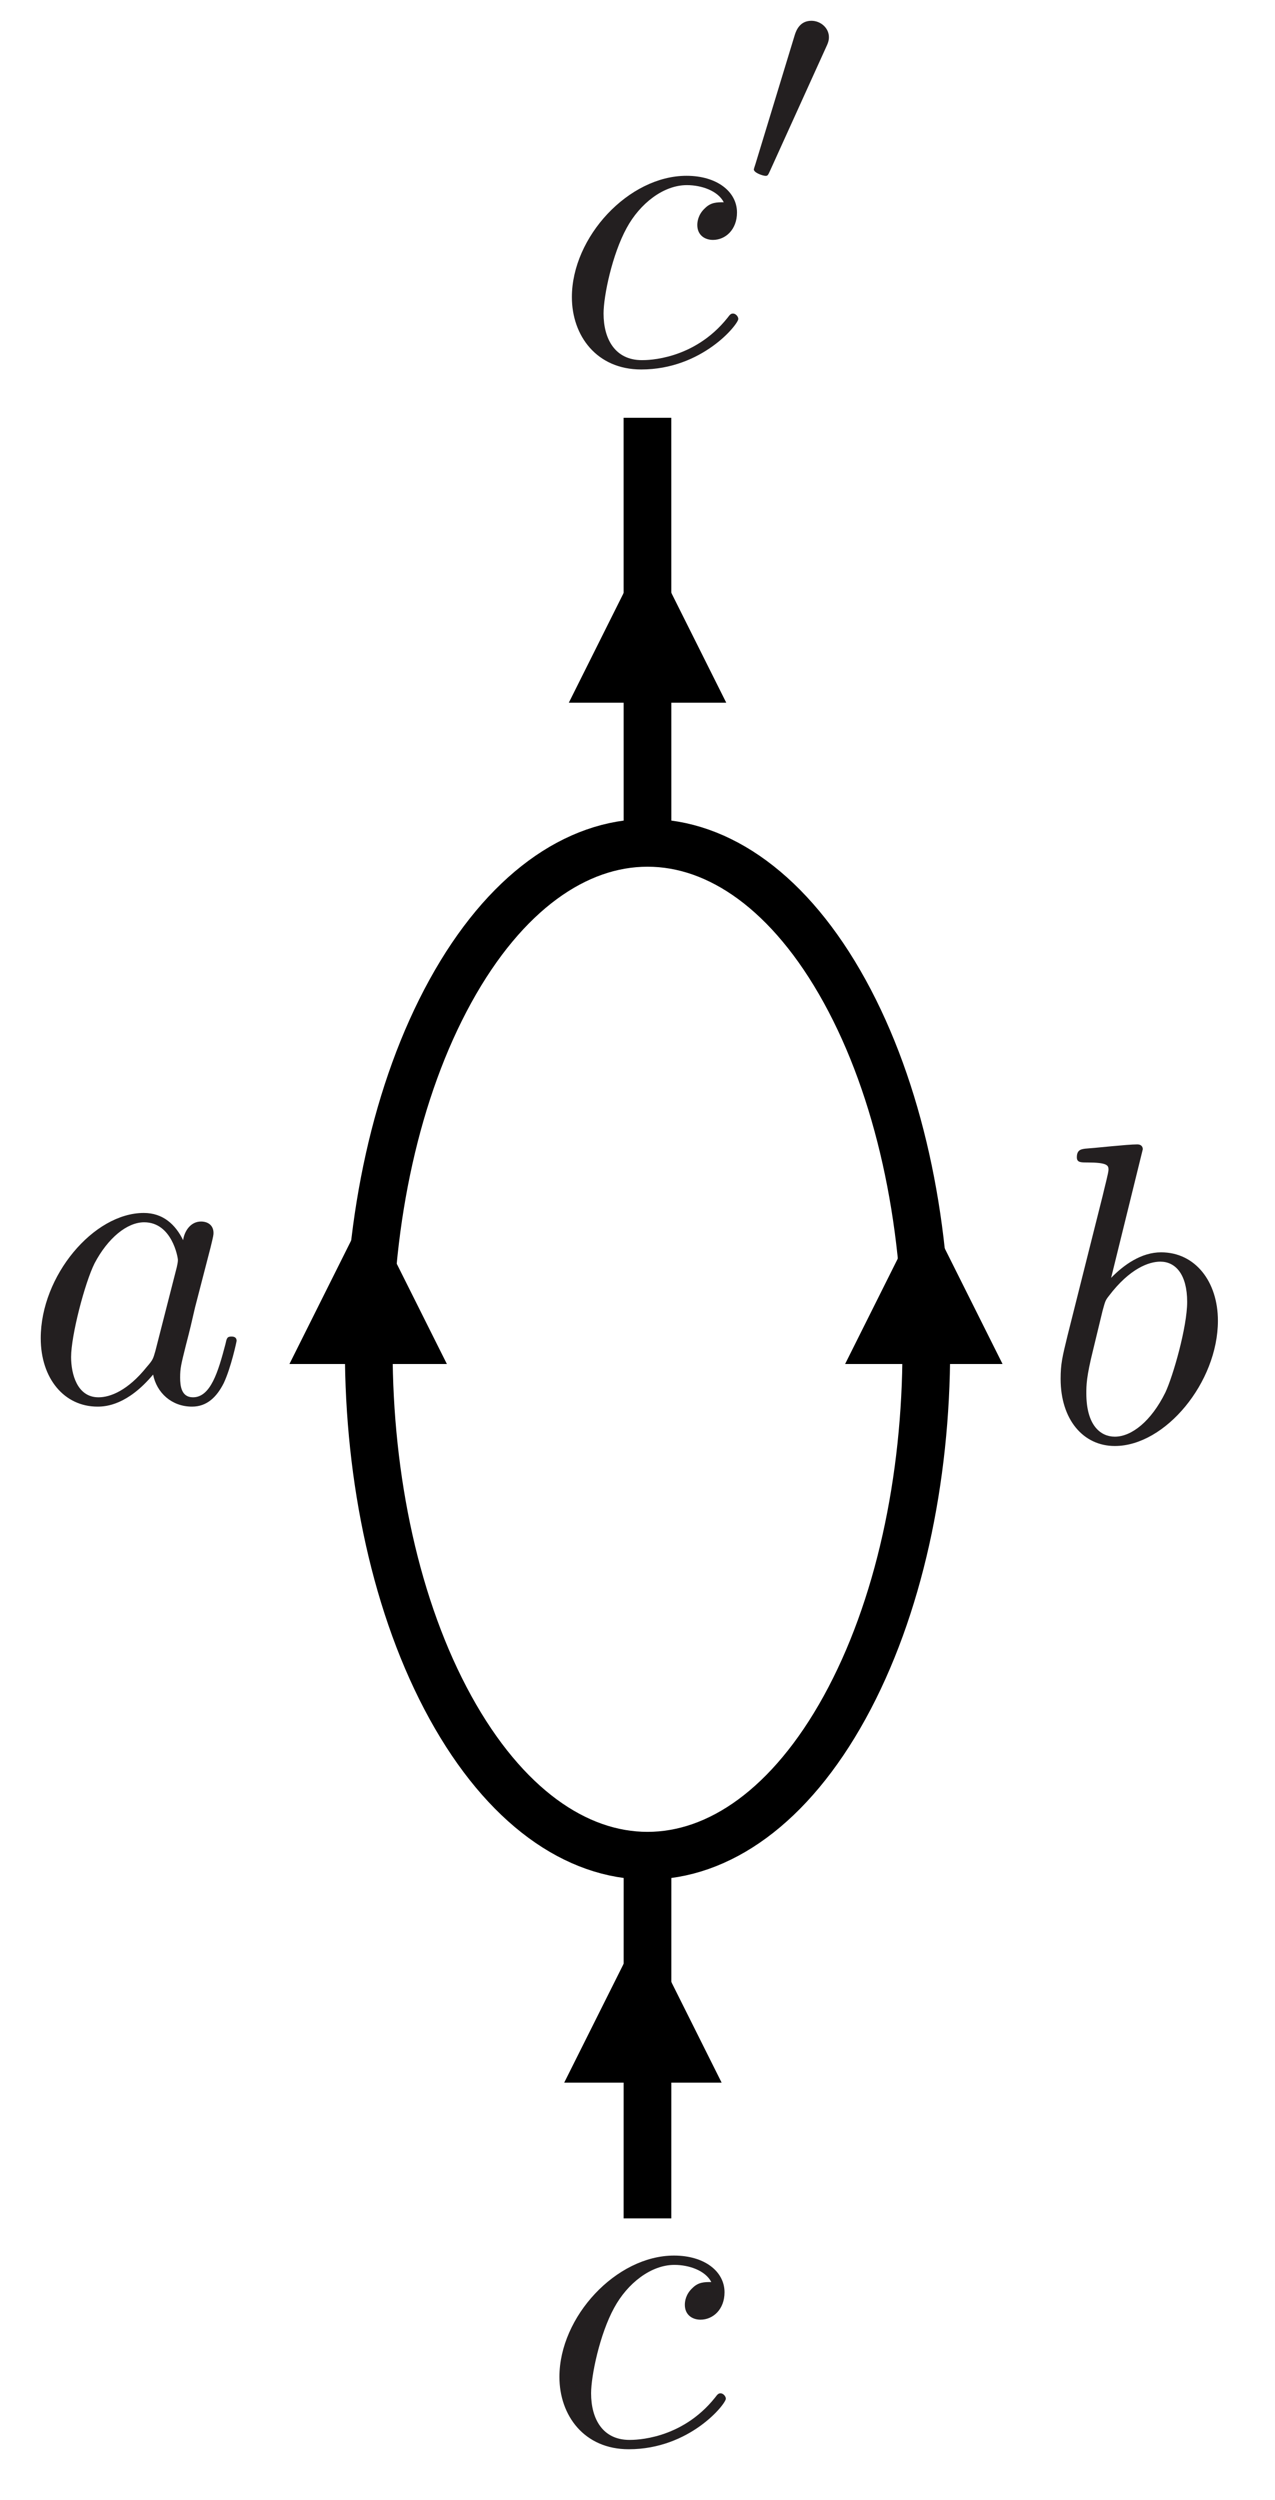 <?xml version="1.0" encoding="UTF-8"?>
<svg xmlns="http://www.w3.org/2000/svg" xmlns:xlink="http://www.w3.org/1999/xlink" width="106.893pt" height="209.539pt" viewBox="0 0 106.893 209.539">
<defs>
<g>
<g id="glyph-0-0">
<path d="M 13.375 -13.562 C 12.734 -14.875 11.688 -15.844 10.078 -15.844 C 5.875 -15.844 1.438 -10.578 1.438 -5.344 C 1.438 -1.969 3.406 0.391 6.203 0.391 C 6.922 0.391 8.719 0.25 10.859 -2.297 C 11.156 -0.781 12.406 0.391 14.125 0.391 C 15.391 0.391 16.203 -0.438 16.781 -1.578 C 17.391 -2.875 17.859 -5.062 17.859 -5.125 C 17.859 -5.484 17.531 -5.484 17.422 -5.484 C 17.062 -5.484 17.031 -5.344 16.922 -4.844 C 16.312 -2.516 15.672 -0.391 14.203 -0.391 C 13.234 -0.391 13.125 -1.328 13.125 -2.047 C 13.125 -2.828 13.203 -3.125 13.594 -4.703 C 13.984 -6.203 14.062 -6.562 14.375 -7.922 L 15.672 -12.938 C 15.922 -13.953 15.922 -14.016 15.922 -14.172 C 15.922 -14.781 15.484 -15.125 14.875 -15.125 C 14.016 -15.125 13.484 -14.344 13.375 -13.562 Z M 11.047 -4.266 C 10.859 -3.625 10.859 -3.547 10.328 -2.938 C 8.75 -0.969 7.281 -0.391 6.281 -0.391 C 4.484 -0.391 3.984 -2.359 3.984 -3.766 C 3.984 -5.562 5.125 -9.969 5.953 -11.625 C 7.062 -13.734 8.672 -15.062 10.109 -15.062 C 12.438 -15.062 12.938 -12.125 12.938 -11.906 C 12.938 -11.688 12.875 -11.469 12.844 -11.297 Z M 11.047 -4.266 "/>
</g>
<g id="glyph-1-0">
<path d="M 8.578 -24.484 C 8.578 -24.531 8.578 -24.891 8.109 -24.891 C 7.281 -24.891 4.656 -24.594 3.734 -24.531 C 3.438 -24.484 3.047 -24.453 3.047 -23.812 C 3.047 -23.375 3.375 -23.375 3.906 -23.375 C 5.625 -23.375 5.703 -23.125 5.703 -22.766 C 5.703 -22.516 5.375 -21.297 5.203 -20.547 L 2.266 -8.859 C 1.828 -7.062 1.688 -6.484 1.688 -5.234 C 1.688 -1.828 3.578 0.391 6.234 0.391 C 10.469 0.391 14.875 -4.953 14.875 -10.109 C 14.875 -13.375 12.984 -15.844 10.109 -15.844 C 8.469 -15.844 7 -14.812 5.922 -13.703 Z M 5.203 -10.938 C 5.422 -11.719 5.422 -11.797 5.734 -12.188 C 7.5 -14.516 9.109 -15.062 10.047 -15.062 C 11.328 -15.062 12.297 -13.984 12.297 -11.688 C 12.297 -9.578 11.109 -5.453 10.469 -4.094 C 9.281 -1.688 7.641 -0.391 6.234 -0.391 C 5.016 -0.391 3.844 -1.359 3.844 -4.016 C 3.844 -4.703 3.844 -5.375 4.406 -7.641 Z M 5.203 -10.938 "/>
</g>
<g id="glyph-2-0">
<path d="M 14.203 -13.625 C 13.625 -13.625 13.125 -13.625 12.625 -13.125 C 12.047 -12.594 11.984 -11.984 11.984 -11.719 C 11.984 -10.859 12.625 -10.469 13.297 -10.469 C 14.344 -10.469 15.312 -11.328 15.312 -12.766 C 15.312 -14.516 13.625 -15.844 11.078 -15.844 C 6.234 -15.844 1.469 -10.719 1.469 -5.672 C 1.469 -2.438 3.547 0.391 7.281 0.391 C 12.406 0.391 15.422 -3.406 15.422 -3.844 C 15.422 -4.047 15.203 -4.297 14.984 -4.297 C 14.812 -4.297 14.734 -4.234 14.516 -3.938 C 11.688 -0.391 7.781 -0.391 7.344 -0.391 C 5.094 -0.391 4.125 -2.156 4.125 -4.297 C 4.125 -5.766 4.844 -9.25 6.062 -11.469 C 7.172 -13.516 9.141 -15.062 11.109 -15.062 C 12.328 -15.062 13.703 -14.594 14.203 -13.625 Z M 14.203 -13.625 "/>
</g>
<g id="glyph-3-0">
<path d="M 14.203 -13.625 C 13.625 -13.625 13.125 -13.625 12.625 -13.125 C 12.047 -12.594 11.984 -11.984 11.984 -11.719 C 11.984 -10.859 12.625 -10.469 13.297 -10.469 C 14.344 -10.469 15.312 -11.328 15.312 -12.766 C 15.312 -14.516 13.625 -15.844 11.078 -15.844 C 6.234 -15.844 1.469 -10.719 1.469 -5.672 C 1.469 -2.438 3.547 0.391 7.281 0.391 C 12.406 0.391 15.422 -3.406 15.422 -3.844 C 15.422 -4.047 15.203 -4.297 14.984 -4.297 C 14.812 -4.297 14.734 -4.234 14.516 -3.938 C 11.688 -0.391 7.781 -0.391 7.344 -0.391 C 5.094 -0.391 4.125 -2.156 4.125 -4.297 C 4.125 -5.766 4.844 -9.25 6.062 -11.469 C 7.172 -13.516 9.141 -15.062 11.109 -15.062 C 12.328 -15.062 13.703 -14.594 14.203 -13.625 Z M 14.203 -13.625 "/>
</g>
<g id="glyph-4-0">
<path d="M 7.281 -11.859 C 7.484 -12.281 7.5 -12.484 7.5 -12.656 C 7.5 -13.438 6.797 -14.031 6.031 -14.031 C 5.078 -14.031 4.766 -13.25 4.641 -12.859 L 1.328 -1.984 C 1.312 -1.938 1.203 -1.609 1.203 -1.578 C 1.203 -1.281 1.984 -1.031 2.188 -1.031 C 2.359 -1.031 2.391 -1.078 2.562 -1.453 Z M 7.281 -11.859 "/>
</g>
</g>
<clipPath id="clip-0">
<path clip-rule="nonzero" d="M 52 154 L 57 154 L 57 188 L 52 188 Z M 52 154 "/>
</clipPath>
<clipPath id="clip-1">
<path clip-rule="nonzero" d="M 57.188 154.289 L 59.629 186.703 L 51.387 187.324 L 48.945 154.91 Z M 57.188 154.289 "/>
</clipPath>
<clipPath id="clip-2">
<path clip-rule="nonzero" d="M 3.051 101.07 L 20 101.07 L 20 118 L 3.051 118 Z M 3.051 101.07 "/>
</clipPath>
<clipPath id="clip-3">
<path clip-rule="nonzero" d="M 88.523 95.57 L 102.523 95.57 L 102.523 121.57 L 88.523 121.57 Z M 88.523 95.57 "/>
</clipPath>
<clipPath id="clip-4">
<path clip-rule="nonzero" d="M 46.785 189 L 61 189 L 61 205.465 L 46.785 205.465 Z M 46.785 189 "/>
</clipPath>
<clipPath id="clip-5">
<path clip-rule="nonzero" d="M 52 33 L 57 33 L 57 74 L 52 74 Z M 52 33 "/>
</clipPath>
<clipPath id="clip-6">
<path clip-rule="nonzero" d="M 57.188 73.777 L 60.16 34.301 L 51.387 33.641 L 48.414 73.117 Z M 57.188 73.777 "/>
</clipPath>
<clipPath id="clip-7">
<path clip-rule="nonzero" d="M 52 55 L 56 55 L 56 62.715 L 52 62.715 Z M 52 55 "/>
</clipPath>
<clipPath id="clip-8">
<path clip-rule="nonzero" d="M 47.285 14 L 62 14 L 62 31 L 47.285 31 Z M 47.285 14 "/>
</clipPath>
<clipPath id="clip-9">
<path clip-rule="nonzero" d="M 63 1.734 L 70 1.734 L 70 15 L 63 15 Z M 63 1.734 "/>
</clipPath>
</defs>
<rect x="-10.689" y="-20.954" width="128.272" height="251.447" fill="rgb(100%, 100%, 100%)" fill-opacity="1"/>
<g clip-path="url(#clip-0)">
<g clip-path="url(#clip-1)">
<path fill="none" stroke-width="4" stroke-linecap="butt" stroke-linejoin="miter" stroke="rgb(0%, 0%, 0%)" stroke-opacity="1" stroke-miterlimit="4" d="M -0.001 0.002 L 30.207 2.278 " transform="matrix(0.075, 0.997, -0.997, 0.075, 54.287, 155.661)"/>
</g>
</g>
<g clip-path="url(#clip-2)">
<g fill="rgb(13.73%, 12.16%, 12.549%)" fill-opacity="1">
<use xlink:href="#glyph-0-0" x="1.977" y="117.515"/>
</g>
</g>
<g clip-path="url(#clip-3)">
<g fill="rgb(13.73%, 12.16%, 12.549%)" fill-opacity="1">
<use xlink:href="#glyph-1-0" x="87.232" y="120.815"/>
</g>
</g>
<g clip-path="url(#clip-4)">
<g fill="rgb(13.73%, 12.16%, 12.549%)" fill-opacity="1">
<use xlink:href="#glyph-2-0" x="45.431" y="204.908"/>
</g>
</g>
<path fill="none" stroke-width="3" stroke-linecap="butt" stroke-linejoin="miter" stroke="rgb(0%, 0%, 0%)" stroke-opacity="1" stroke-miterlimit="4" d="M 0.001 0.001 L 7.173 0.001 " transform="matrix(0, -1, 1, 0, 53.902, 180.243)"/>
<path fill-rule="nonzero" fill="rgb(0%, 0%, 0%)" fill-opacity="1" d="M 60.5 174.57 L 53.902 161.371 L 47.301 174.57 Z M 60.5 174.57 "/>
<g clip-path="url(#clip-5)">
<g clip-path="url(#clip-6)">
<path fill="none" stroke-width="4" stroke-linecap="butt" stroke-linejoin="miter" stroke="rgb(0%, 0%, 0%)" stroke-opacity="1" stroke-miterlimit="4" d="M -0.002 0.002 L 37.287 2.812 " transform="matrix(0.075, -0.997, -0.997, -0.075, 54.287, 72.405)"/>
</g>
</g>
<g clip-path="url(#clip-7)">
<path fill="none" stroke-width="3" stroke-linecap="butt" stroke-linejoin="miter" stroke="rgb(0%, 0%, 0%)" stroke-opacity="1" stroke-miterlimit="4" d="M 0.002 0.002 L 4.314 0.002 " transform="matrix(0, -1, -1, 0, 54.287, 61.717)"/>
</g>
<path fill-rule="nonzero" fill="rgb(0%, 0%, 0%)" fill-opacity="1" d="M 47.688 58.902 L 54.285 45.699 L 60.887 58.902 Z M 47.688 58.902 "/>
<g clip-path="url(#clip-8)">
<g fill="rgb(13.73%, 12.16%, 12.549%)" fill-opacity="1">
<use xlink:href="#glyph-3-0" x="46.476" y="30.579"/>
</g>
</g>
<g clip-path="url(#clip-9)">
<g fill="rgb(13.73%, 12.16%, 12.549%)" fill-opacity="1">
<use xlink:href="#glyph-4-0" x="61.995" y="15.773"/>
</g>
</g>
<path fill="none" stroke-width="4" stroke-linecap="butt" stroke-linejoin="miter" stroke="rgb(0%, 0%, 0%)" stroke-opacity="1" stroke-miterlimit="4" d="M 39.897 12.432 C 49.025 29.011 49.025 55.889 39.897 72.468 C 30.771 89.042 15.971 89.042 6.846 72.468 C -2.283 55.889 -2.283 29.011 6.846 12.432 C 15.971 -4.146 30.771 -4.146 39.897 12.432 Z M 39.897 12.432 " transform="matrix(1, 0, 0, 1, 30.916, 70.65)"/>
<path fill="none" stroke-width="3" stroke-linecap="butt" stroke-linejoin="miter" stroke="rgb(0%, 0%, 0%)" stroke-opacity="1" stroke-miterlimit="4" d="M -0.001 -0.001 L 7.175 -0.001 " transform="matrix(0, -1, 1, 0, 77.45, 120.007)"/>
<path fill-rule="nonzero" fill="rgb(0%, 0%, 0%)" fill-opacity="1" d="M 84.051 114.332 L 77.449 101.133 L 70.852 114.332 Z M 84.051 114.332 "/>
<path fill="none" stroke-width="3" stroke-linecap="butt" stroke-linejoin="miter" stroke="rgb(0%, 0%, 0%)" stroke-opacity="1" stroke-miterlimit="4" d="M -0.001 -0 L 7.175 -0 " transform="matrix(0, -1, 1, 0, 30.864, 120.007)"/>
<path fill-rule="nonzero" fill="rgb(0%, 0%, 0%)" fill-opacity="1" d="M 37.465 114.332 L 30.863 101.133 L 24.266 114.332 Z M 37.465 114.332 "/>
</svg>

